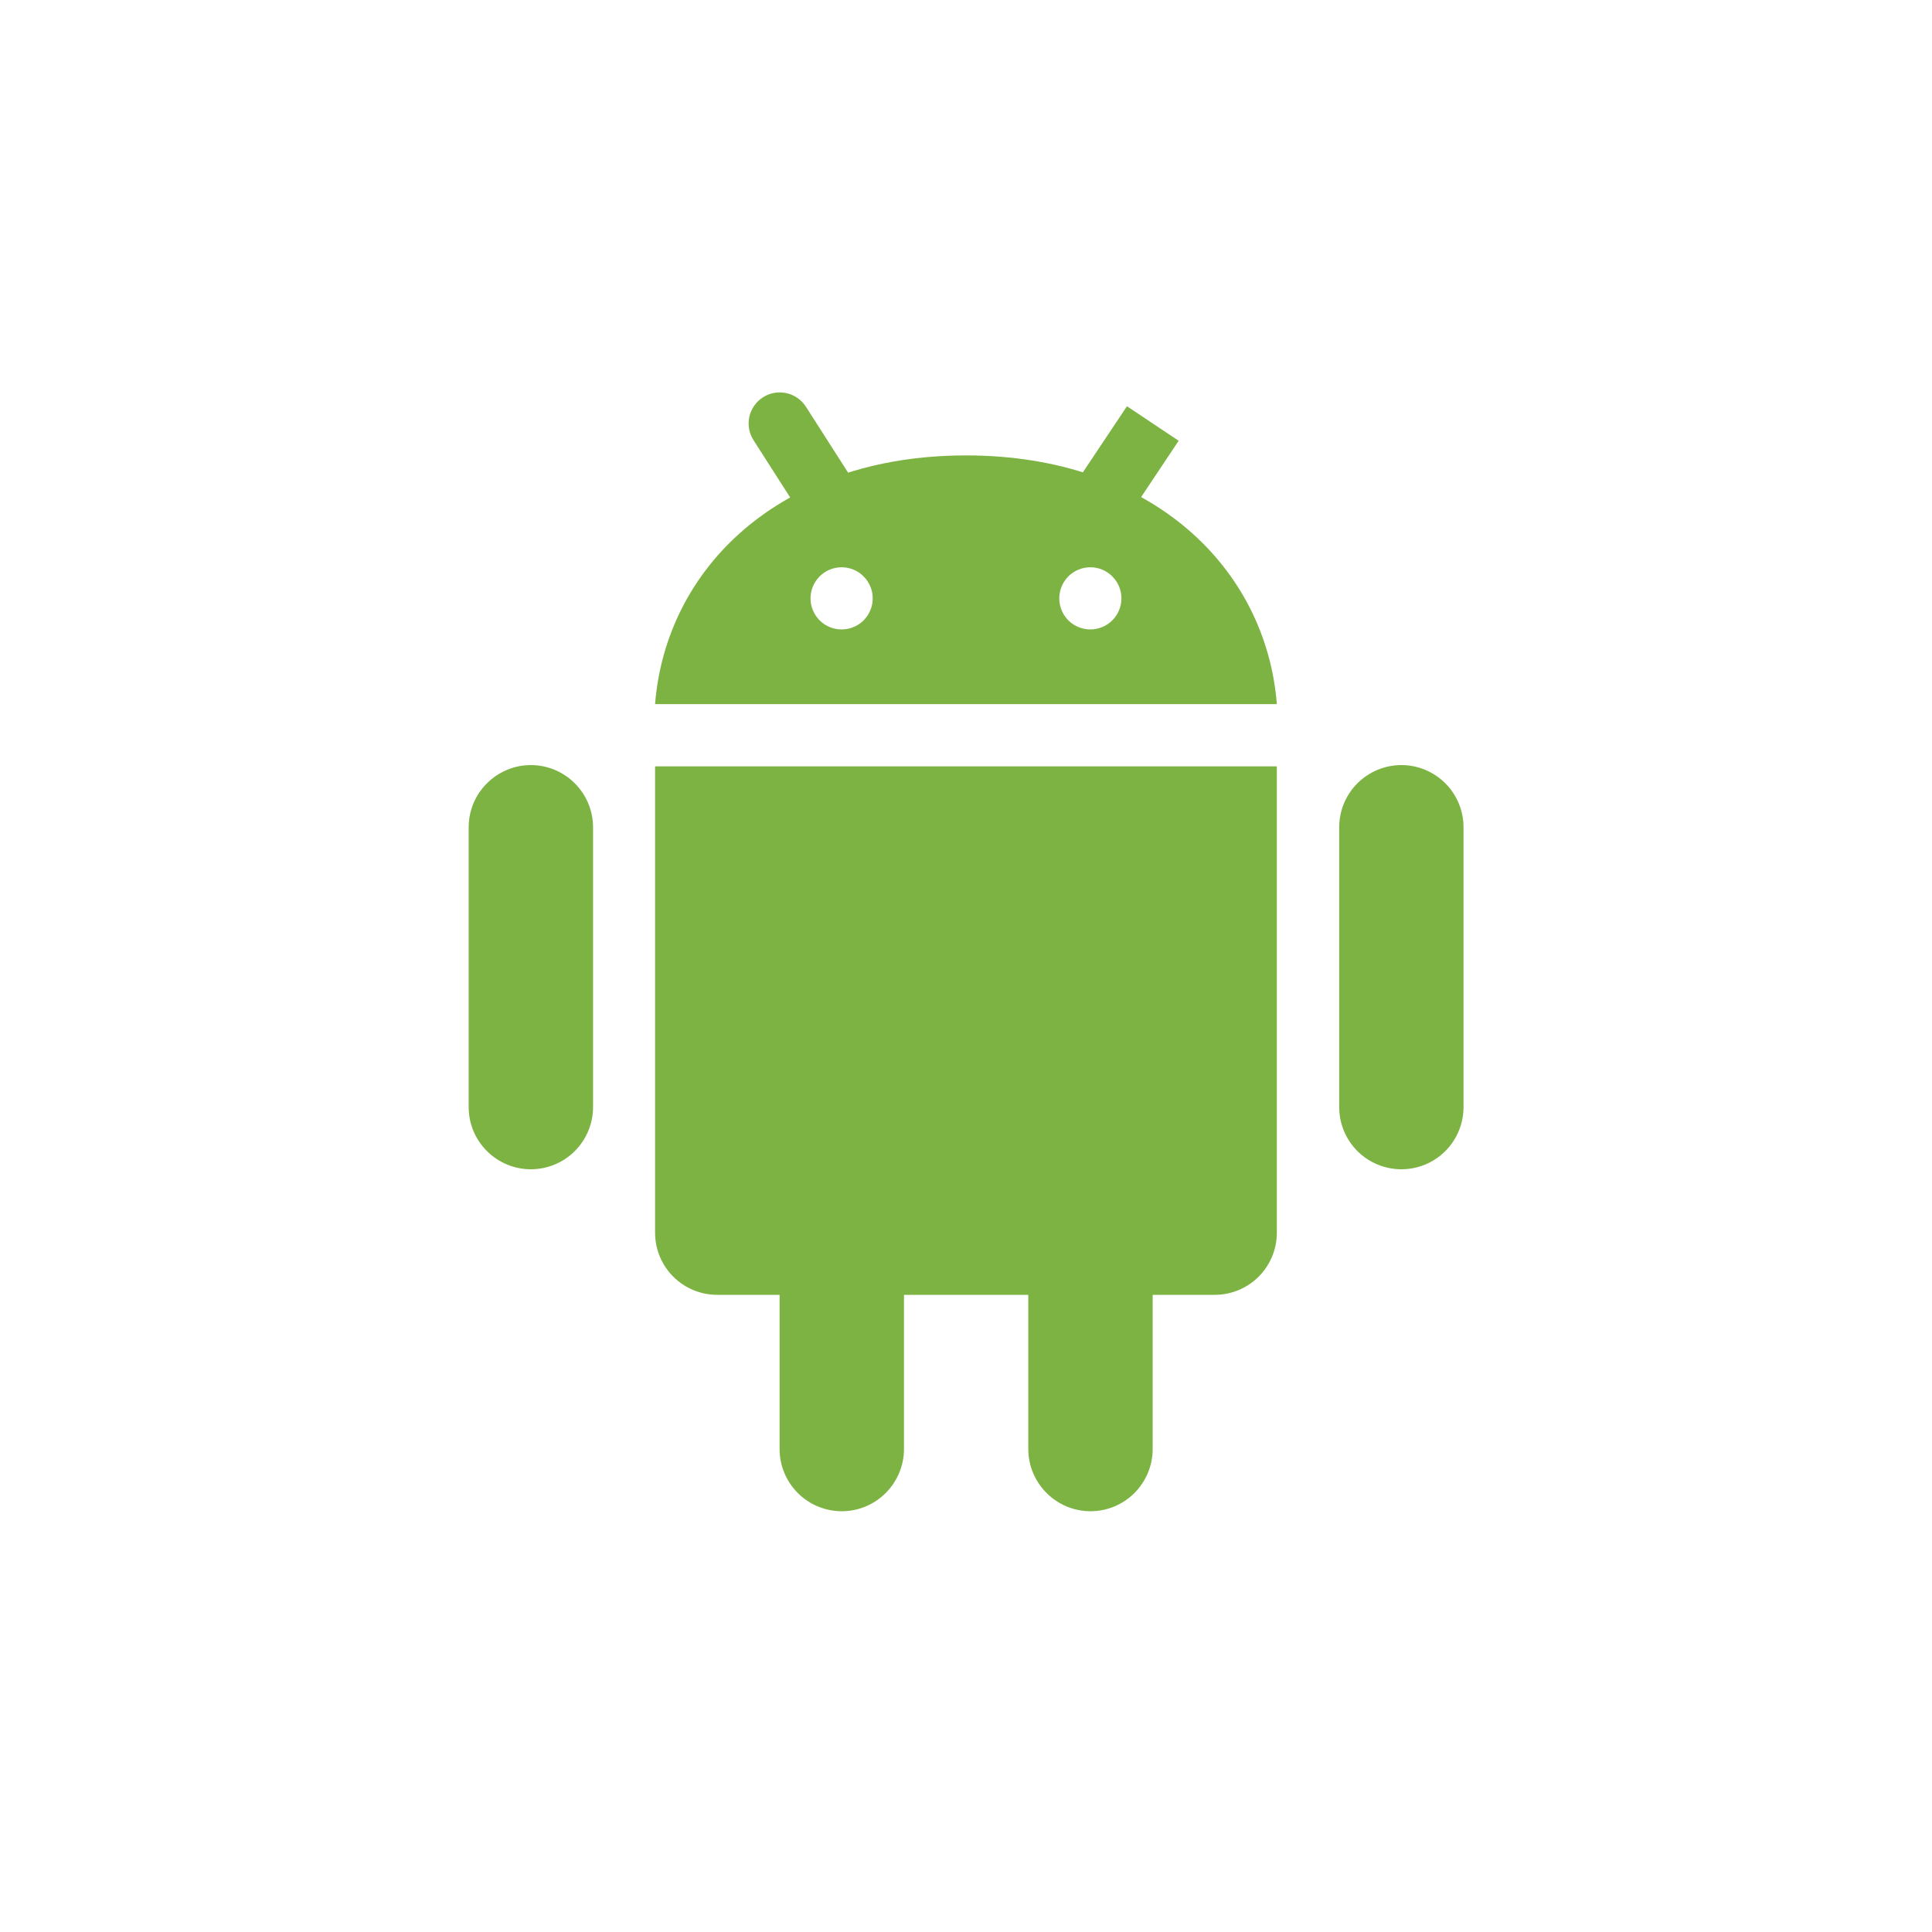 <svg width="29" height="29" viewBox="0 0 29 29" fill="none" xmlns="http://www.w3.org/2000/svg">
<path d="M8.902 16.618C8.902 16.865 8.803 17.103 8.628 17.278C8.453 17.453 8.216 17.551 7.968 17.551C7.721 17.551 7.484 17.453 7.309 17.278C7.133 17.103 7.035 16.865 7.035 16.618V12.418C7.035 12.17 7.133 11.933 7.309 11.758C7.484 11.583 7.721 11.484 7.968 11.484C8.216 11.484 8.453 11.583 8.628 11.758C8.803 11.933 8.902 12.17 8.902 12.418V16.618ZM21.968 16.618C21.968 16.865 21.87 17.103 21.695 17.278C21.52 17.453 21.283 17.551 21.035 17.551C20.788 17.551 20.55 17.453 20.375 17.278C20.2 17.103 20.102 16.865 20.102 16.618V12.418C20.102 12.17 20.2 11.933 20.375 11.758C20.55 11.583 20.788 11.484 21.035 11.484C21.283 11.484 21.52 11.583 21.695 11.758C21.87 11.933 21.968 12.17 21.968 12.418V16.618ZM13.569 21.751C13.569 21.998 13.47 22.235 13.295 22.41C13.12 22.586 12.883 22.684 12.635 22.684C12.388 22.684 12.15 22.586 11.975 22.41C11.8 22.235 11.702 21.998 11.702 21.751V17.551C11.702 17.303 11.8 17.066 11.975 16.891C12.15 16.716 12.388 16.617 12.635 16.617C12.883 16.617 13.12 16.716 13.295 16.891C13.47 17.066 13.569 17.303 13.569 17.551V21.751ZM17.302 21.751C17.302 21.998 17.203 22.235 17.029 22.41C16.853 22.586 16.616 22.684 16.369 22.684C16.121 22.684 15.884 22.586 15.709 22.41C15.534 22.235 15.435 21.998 15.435 21.751V17.551C15.435 17.303 15.534 17.066 15.709 16.891C15.884 16.716 16.121 16.617 16.369 16.617C16.616 16.617 16.853 16.716 17.029 16.891C17.203 17.066 17.302 17.303 17.302 17.551V21.751Z" fill="#7CB342"/>
<path d="M9.833 11.503V18.503C9.833 18.75 9.931 18.988 10.106 19.163C10.281 19.338 10.519 19.436 10.766 19.436H18.233C18.48 19.436 18.718 19.338 18.893 19.163C19.068 18.988 19.166 18.75 19.166 18.503V11.503H9.833ZM14.5 6.836C11.7 6.836 9.994 8.537 9.833 10.569H19.166C19.005 8.537 17.3 6.836 14.5 6.836ZM12.633 9.448C12.509 9.448 12.39 9.399 12.303 9.312C12.216 9.224 12.166 9.105 12.166 8.982C12.166 8.858 12.216 8.739 12.303 8.652C12.39 8.564 12.509 8.515 12.633 8.515C12.757 8.515 12.876 8.564 12.963 8.652C13.05 8.739 13.1 8.858 13.1 8.982C13.1 9.105 13.05 9.224 12.963 9.312C12.876 9.399 12.757 9.448 12.633 9.448ZM16.366 9.448C16.243 9.448 16.124 9.399 16.036 9.312C15.949 9.224 15.9 9.105 15.9 8.982C15.9 8.858 15.949 8.739 16.036 8.652C16.124 8.564 16.243 8.515 16.366 8.515C16.49 8.515 16.609 8.564 16.696 8.652C16.784 8.739 16.833 8.858 16.833 8.982C16.833 9.105 16.784 9.224 16.696 9.312C16.609 9.399 16.49 9.448 16.366 9.448Z" fill="#7CB342"/>
<path fill-rule="evenodd" clip-rule="evenodd" d="M11.452 5.964C11.669 5.825 11.958 5.888 12.097 6.105L12.719 7.077C12.858 7.294 12.795 7.583 12.578 7.721C12.361 7.86 12.072 7.797 11.933 7.58L11.311 6.608C11.172 6.391 11.235 6.103 11.452 5.964ZM16.138 7.264L16.916 6.098L17.692 6.616L16.915 7.782L16.138 7.264Z" fill="#7CB342"/>
</svg>
